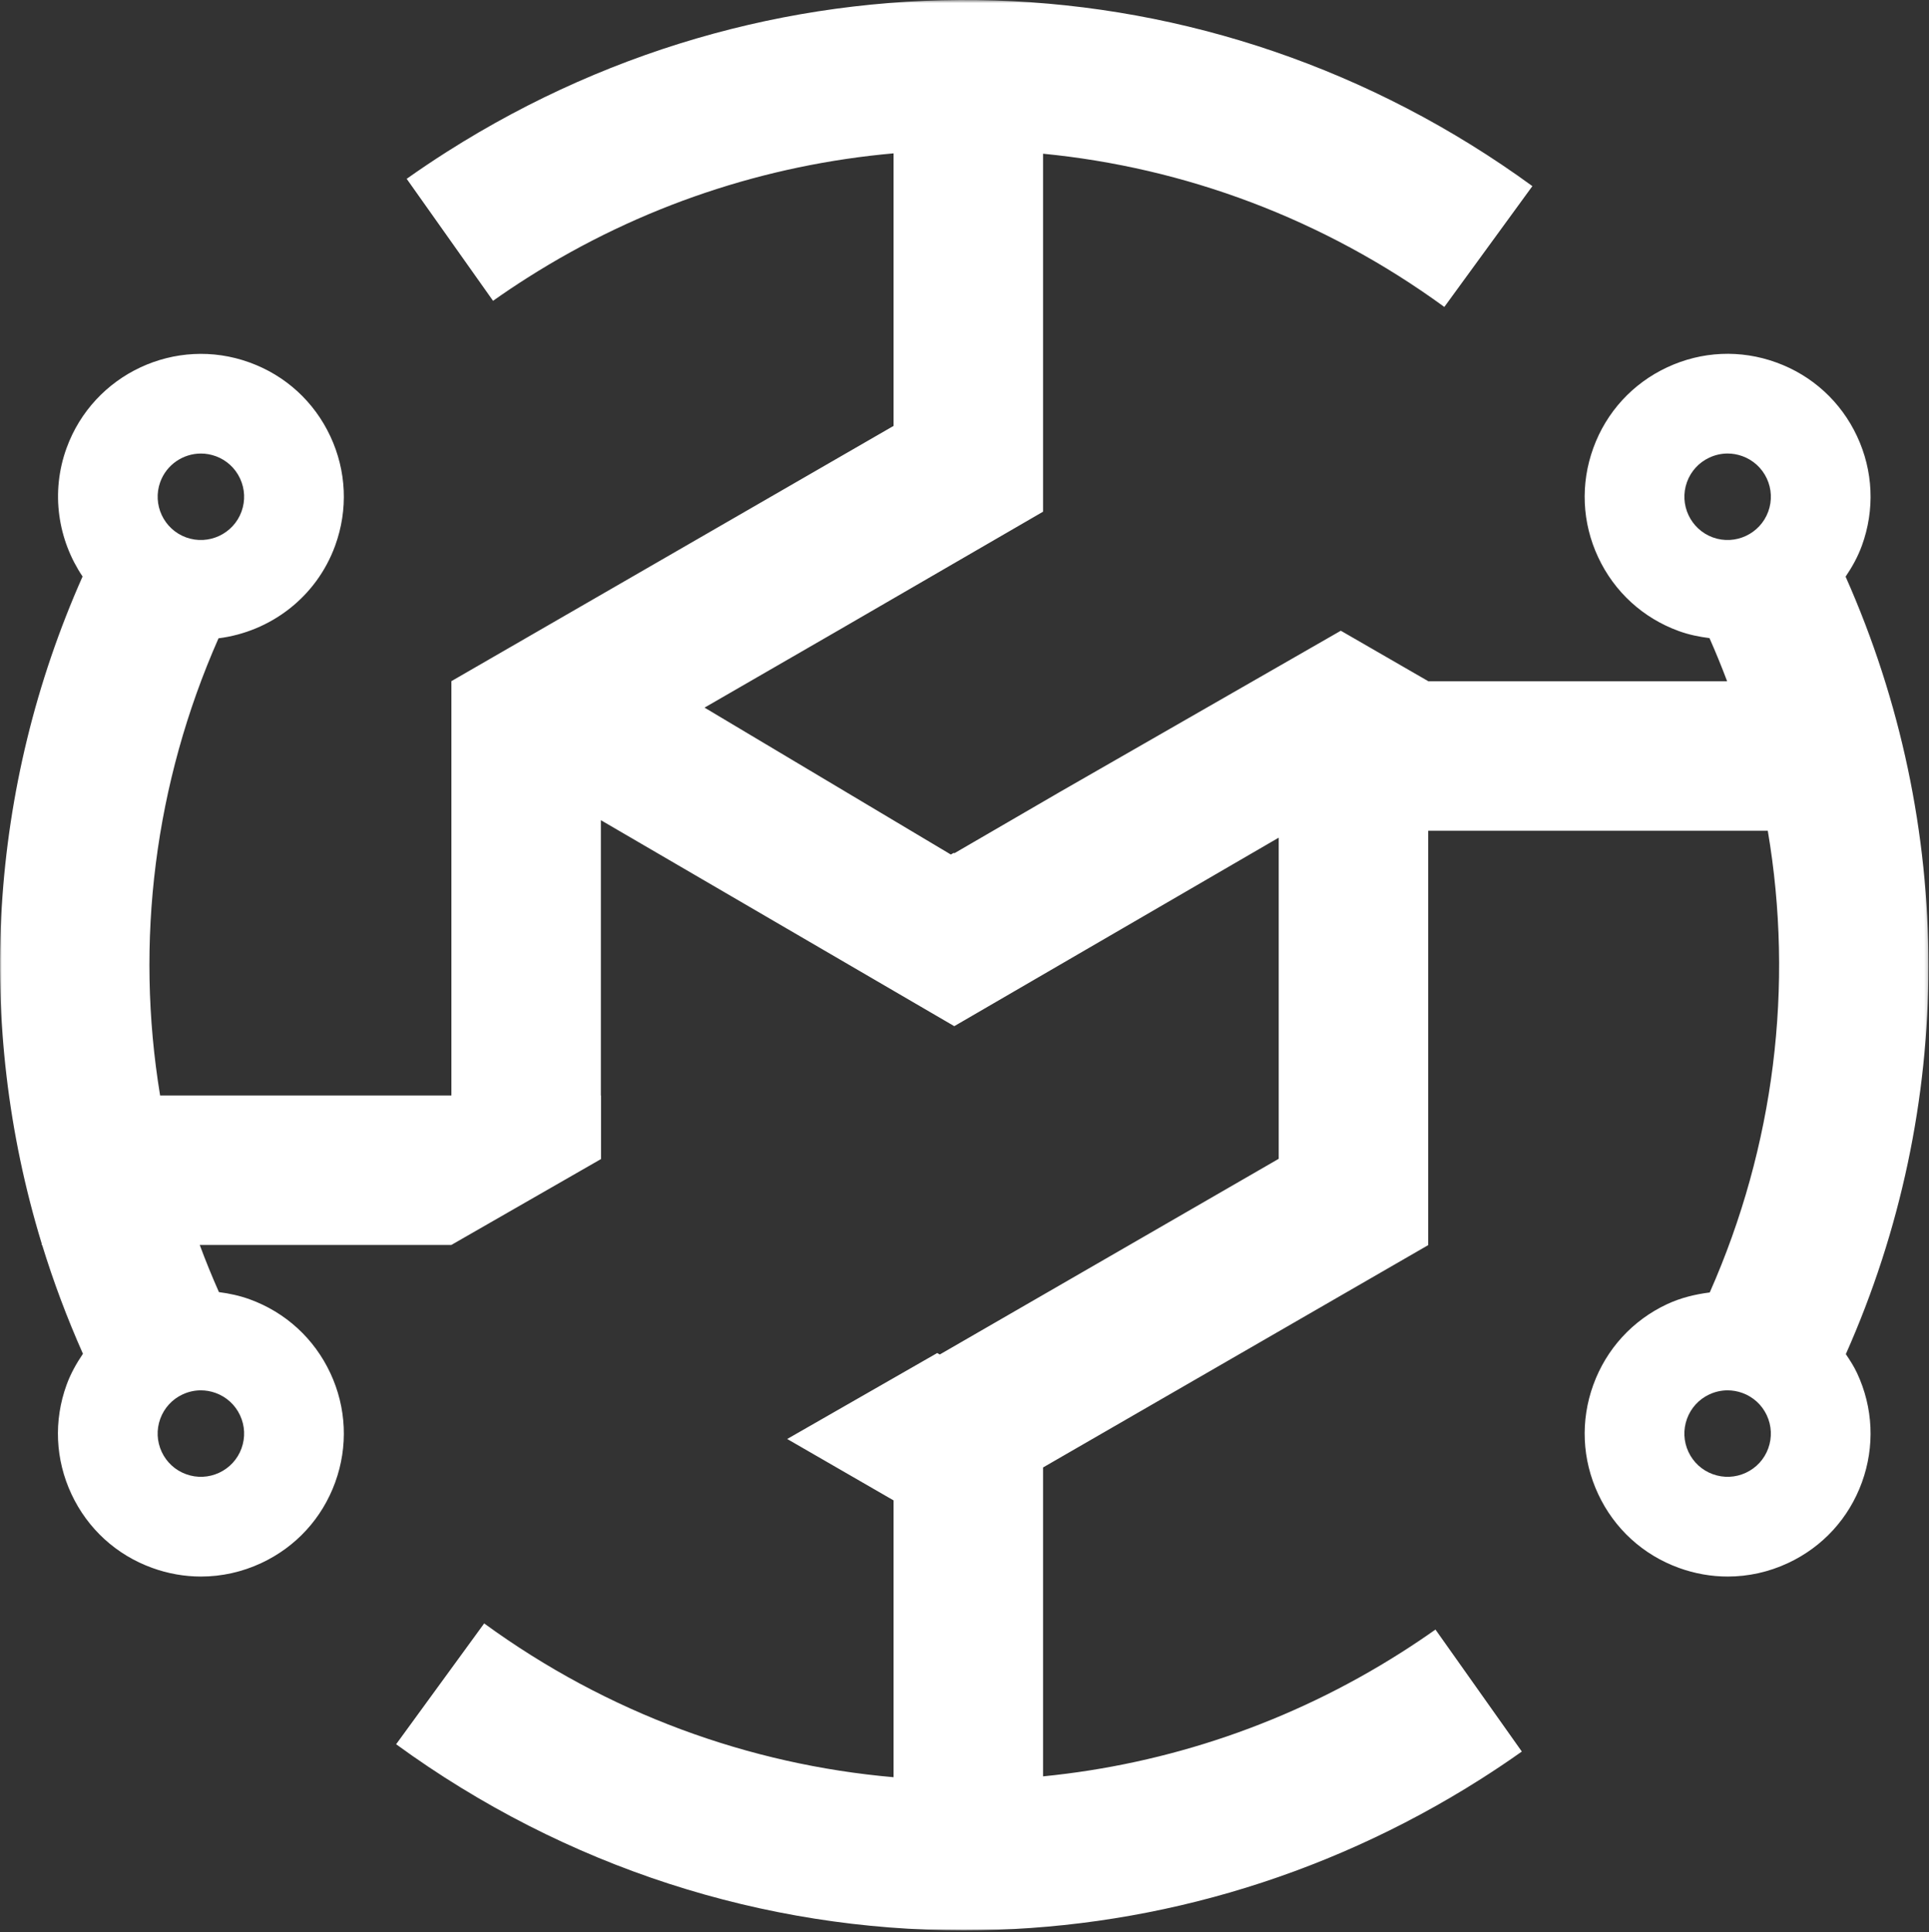 <?xml version="1.0" encoding="UTF-8"?>
<svg width="582px" height="583px" viewBox="0 0 582 583" version="1.1" xmlns="http://www.w3.org/2000/svg" xmlns:xlink="http://www.w3.org/1999/xlink">
    <rect x="0" y="0" width="582" height="583" fill="#333333" stroke="none"/>
    <!-- Generator: Sketch 39.1 (31720) - http://www.bohemiancoding.com/sketch -->
    <title>Page 1</title>
    <desc>Created with Sketch.</desc>
    <defs>
        <polygon id="path-1" points="290.919 583 0 583 0 0.565 581.837 0.565 581.837 583"></polygon>
    </defs>
    <g id="Page-1" stroke="none" stroke-width="1" fill="none" fill-rule="evenodd">
        <g transform="translate(0, -1)">
            <g id="Group-3" transform="translate(0, 0.435)">
                <mask id="mask-2" fill="white">
                    <use xlink:href="#path-1"></use>
                </mask>
                <g id="Clip-2"></g>
                <path d="M556.906,409.137 C590.067,334.528 590.251,249.779 556.838,174.553 C558.792,171.669 560.521,168.586 561.762,165.165 C565.694,154.338 565.172,142.63 560.294,132.199 C555.421,121.768 546.77,113.855 535.943,109.935 C525.122,105.993 513.411,106.522 502.987,111.403 C492.557,116.277 484.647,124.924 480.72,135.744 C476.789,146.572 477.311,158.28 482.188,168.71 C487.062,179.141 495.709,187.054 506.54,190.981 C509.587,192.087 512.678,192.705 515.769,193.101 C517.671,197.403 519.446,201.739 521.088,206.108 L430.901,206.108 L430.901,206.088 L404.538,190.87 L319.795,239.504 L287.952,258.007 L287.754,257.892 L286.875,258.397 L212.648,214.123 L212.654,214.12 L212.57,214.071 L253.339,190.532 L314.701,154.956 L314.701,147.056 L314.701,139.005 L314.701,46.943 C357.397,51.109 399.199,66.52 435.771,93.177 L462.336,56.724 C365.056,-14.178 236.539,-18.274 134.925,46.315 C130.759,48.965 126.685,51.696 122.699,54.522 L148.758,91.327 C152.134,88.941 155.584,86.622 159.115,84.383 C193.363,62.614 231.236,50.236 269.601,46.835 L269.601,129.068 L136.187,206.088 L136.187,331.091 L48.307,331.091 C40.668,284.695 46.623,236.882 65.929,193.158 C81.475,191.19 95.434,180.871 101.133,165.158 C105.06,154.338 104.539,142.63 99.665,132.199 C94.787,121.768 86.139,113.855 75.312,109.935 C52.971,101.802 28.205,113.407 20.086,135.752 C15.213,149.184 17.494,163.469 24.912,174.509 C-3.409,238.274 -7.669,309.442 12.572,375.752 L12.572,376.191 L12.712,376.191 C16.122,387.299 20.238,398.257 25.024,409.029 C23.059,411.942 21.316,415.02 20.086,418.412 C16.159,429.232 16.68,440.94 21.555,451.37 C26.432,461.801 35.079,469.714 45.906,473.634 C50.704,475.381 55.677,476.247 60.639,476.247 C66.86,476.247 73.059,474.882 78.865,472.166 C89.296,467.292 97.205,458.645 101.133,447.818 C105.06,436.998 104.539,425.29 99.665,414.859 C94.787,404.428 86.139,396.515 75.32,392.595 C72.287,391.494 69.181,390.831 66.056,390.427 C63.976,385.721 62.034,380.979 60.264,376.191 L136.181,376.191 L136.187,376.187 L181.338,350.275 L181.41,350.275 L181.338,350.234 L181.338,331.091 L181.287,331.091 L181.287,248.037 L287.915,310.184 L385.801,253.308 L385.801,350.204 L283.544,409.251 L282.771,408.805 L237.506,434.744 L269.601,453.273 L269.601,536.795 C226.057,532.991 183.352,517.561 146.079,490.392 L119.513,526.845 C170.761,564.194 230.659,583 290.745,583 C344.715,583 398.844,567.813 446.928,537.254 C451.094,534.604 455.168,531.874 459.153,529.047 L433.095,492.242 C429.718,494.628 426.268,496.948 422.737,499.186 C389.218,520.49 352.226,532.828 314.701,536.538 L314.701,443.336 L430.901,376.248 L430.901,251.208 L533.356,251.208 C541.315,298.042 535.373,346.372 515.85,390.529 C511.459,391.089 507.115,392.135 502.987,394.056 C492.557,398.937 484.647,407.585 480.72,418.404 C476.789,429.232 477.311,440.94 482.188,451.37 C487.062,461.801 495.713,469.714 506.54,473.634 C511.337,475.381 516.31,476.247 521.269,476.247 C527.49,476.247 533.692,474.882 539.495,472.166 C549.926,467.292 557.836,458.645 561.762,447.818 C565.69,436.998 565.168,425.29 560.294,414.859 C559.343,412.823 558.133,410.97 556.906,409.137 M72.872,437.563 C71.683,440.837 69.289,443.45 66.133,444.926 C62.977,446.401 59.424,446.562 56.161,445.373 L56.154,445.373 C52.883,444.184 50.267,441.791 48.795,438.642 C47.32,435.478 47.162,431.94 48.347,428.666 C49.536,425.392 51.93,422.772 55.086,421.297 C56.84,420.482 58.712,420.063 60.595,420.063 C62.1,420.063 63.608,420.328 65.065,420.856 C68.335,422.045 70.952,424.438 72.424,427.587 C73.899,430.751 74.057,434.289 72.872,437.563 M48.347,146.006 C50.271,140.714 55.288,137.411 60.62,137.411 C62.096,137.411 63.593,137.668 65.058,138.196 L65.065,138.196 C68.335,139.385 70.952,141.778 72.424,144.927 C73.899,148.091 74.057,151.629 72.872,154.91 C70.42,161.664 62.918,165.165 56.165,162.721 C49.4,160.262 45.895,152.767 48.347,146.006 M508.981,146.006 C510.17,142.732 512.563,140.119 515.719,138.644 C517.474,137.822 519.349,137.403 521.232,137.403 C522.733,137.403 524.234,137.668 525.688,138.196 L525.695,138.196 C528.969,139.385 531.582,141.778 533.058,144.927 C534.533,148.084 534.691,151.629 533.502,154.91 C531.046,161.664 523.548,165.165 516.795,162.721 C510.031,160.262 506.526,152.767 508.981,146.006 M533.502,437.563 C532.313,440.837 529.92,443.45 526.763,444.926 C523.603,446.401 520.065,446.562 516.795,445.373 L516.787,445.373 C513.514,444.184 510.9,441.791 509.425,438.642 C507.949,435.486 507.791,431.94 508.981,428.659 C510.17,425.385 512.563,422.772 515.715,421.297 C517.47,420.482 519.346,420.063 521.225,420.063 C522.73,420.063 524.238,420.328 525.695,420.856 C528.965,422.045 531.582,424.438 533.054,427.587 C534.53,430.751 534.687,434.289 533.502,437.563" id="Fill-1" fill="#FFFFFF" mask="url(#mask-2)"></path>
            </g>
            <polygon id="Fill-4" fill="#FFFFFF" points="136.187 376.683 136.216 376.7 136.187 376.639"></polygon>
        </g>
    </g>
</svg>